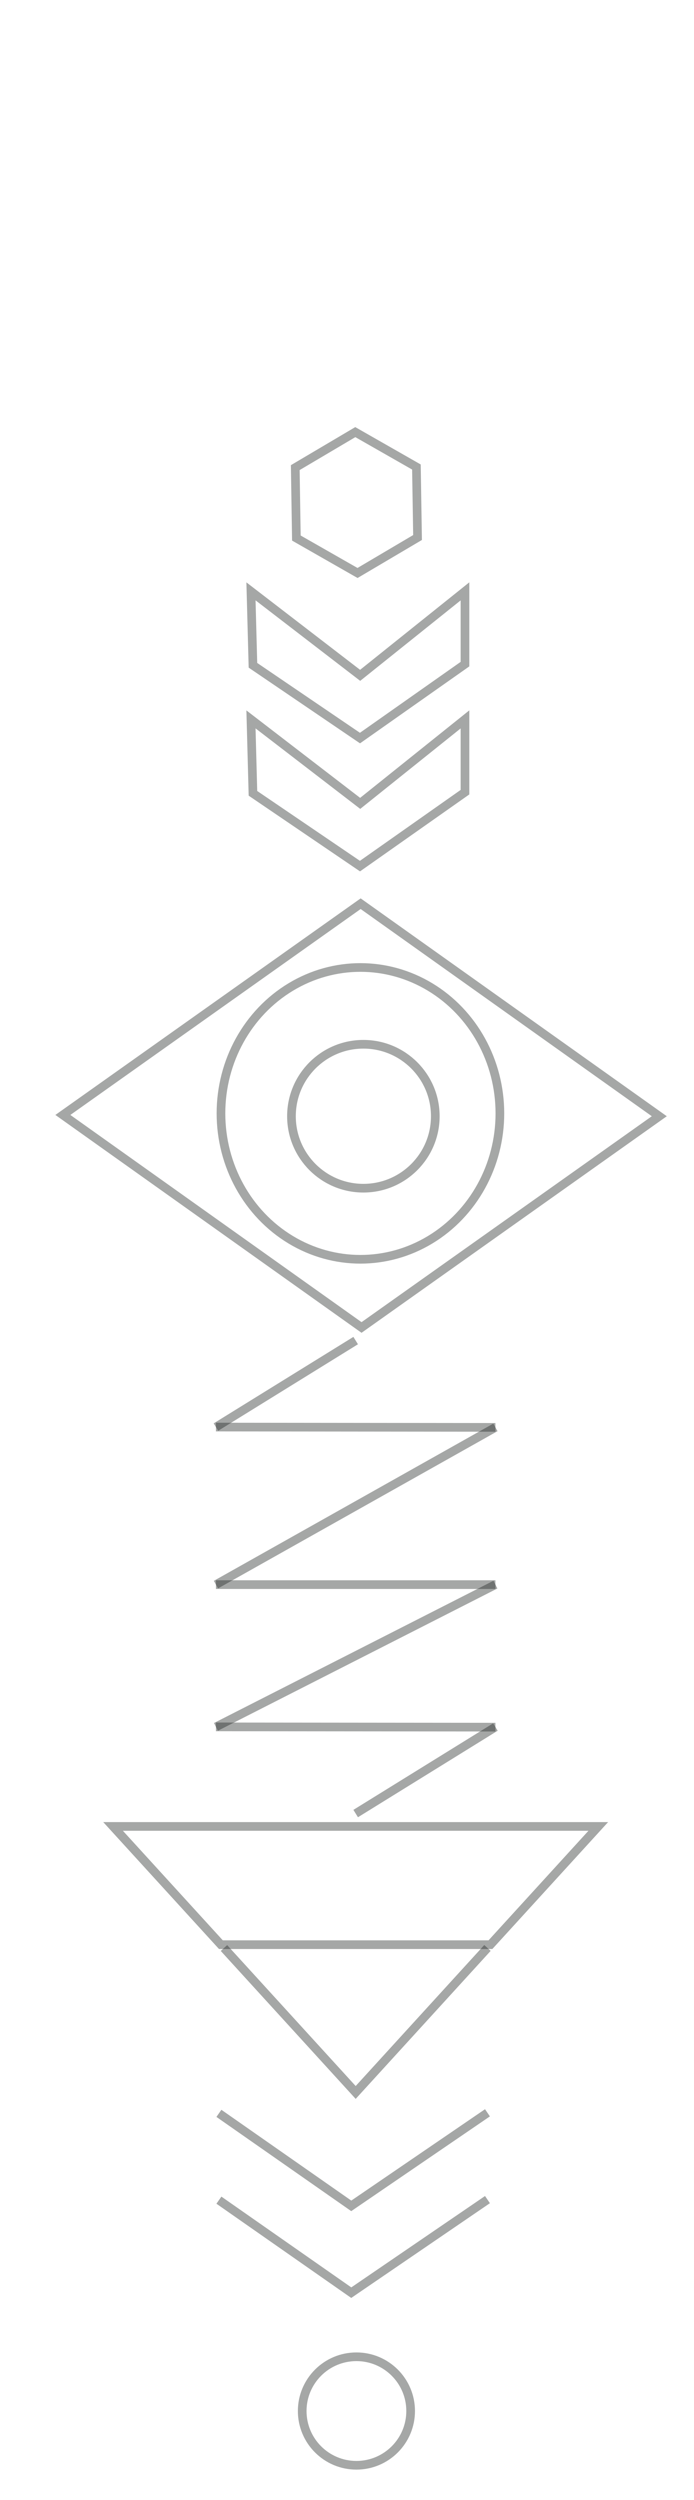 <?xml version="1.0" encoding="utf-8"?>
<!-- Generator: Adobe Illustrator 15.0.0, SVG Export Plug-In . SVG Version: 6.00 Build 0)  -->
<!DOCTYPE svg PUBLIC "-//W3C//DTD SVG 1.1//EN" "http://www.w3.org/Graphics/SVG/1.1/DTD/svg11.dtd">
<svg version="1.1" id="Layer_1" zoomAndPan="disable"
	 xmlns="http://www.w3.org/2000/svg" xmlns:xlink="http://www.w3.org/1999/xlink" x="0px" y="0px" width="40px" height="144px"
	 viewBox="27.753 -2.578 40 144" enable-background="new 27.753 -2.578 40 144" xml:space="preserve">
<polygon opacity="0.4" fill="none" stroke="#202422" stroke-width="0.5" enable-background="new    " points="62.236,102.625 
	56.021,109.435 40.485,109.435 34.27,102.625 "/>
<path opacity="0.4" fill="none" stroke="#202422" stroke-width="0.5" enable-background="new    " d="M51.944,58.112"/>
<path opacity="0.4" fill="none" stroke="#202422" stroke-width="0.5" enable-background="new    " d="M44.834,58.207"/>
<path opacity="0.4" fill="none" stroke="#202422" stroke-width="0.5" enable-background="new    " d="M42.722,65.309"/>
<path opacity="0.4" fill="none" stroke="#202422" stroke-width="0.5" enable-background="new    " d="M48.527,69.604"/>
<path opacity="0.4" fill="none" stroke="#202422" stroke-width="0.5" enable-background="new    " d="M54.222,65.157"/>
<ellipse opacity="0.4" fill="none" stroke="#202422" stroke-width="0.5" enable-background="new    " cx="48.527" cy="61.553" rx="8.038" ry="8.404"/>
<ellipse opacity="0.4" fill="none" stroke="#202422" stroke-width="0.5" enable-background="new    " cx="48.697" cy="61.717" rx="4.145" ry="4.145"/>
<polyline opacity="0.4" fill="none" stroke="#202422" stroke-width="0.5" enable-background="new    " points="40.661,109.628 
	48.253,117.948 55.849,109.624 "/>
<polygon opacity="0.4" fill="none" stroke="#202422" stroke-width="0.5" enable-background="new    " points="48.36,30.426 
	44.835,28.414 44.771,24.357 48.231,22.312 51.754,24.322 51.819,28.383 "/>
<polygon opacity="0.4" fill="none" stroke="#202422" stroke-width="0.5" enable-background="new    " points="48.501,39.935 
	42.332,35.743 42.218,31.484 48.511,36.322 54.553,31.484 54.553,35.676 "/>
<polygon opacity="0.4" fill="none" stroke="#202422" stroke-width="0.5" enable-background="new    " points="48.501,47.31 
	42.332,43.118 42.218,38.859 48.513,43.697 54.553,38.859 54.553,43.051 "/>
<polyline opacity="0.4" fill="none" stroke="#202422" stroke-width="0.5" enable-background="new    " points="55.849,119.119 
	47.999,124.48 40.37,119.151 "/>
<polyline opacity="0.4" fill="none" stroke="#202422" stroke-width="0.5" enable-background="new    " points="55.849,124.119 
	47.999,129.48 40.37,124.151 "/>
<path opacity="0.4" fill="none" stroke="#202422" stroke-width="0.5" enable-background="new    " d="M54.879,96.496"/>
<line opacity="0.4" fill="none" stroke="#202422" stroke-width="0.5" enable-background="new    " x1="40.199" y1="79.621" x2="48.253" y2="74.639"/>
<line opacity="0.4" fill="none" stroke="#202422" stroke-width="0.5" enable-background="new    " x1="48.253" y1="101.883" x2="56.308" y2="96.898"/>
<line opacity="0.4" fill="none" stroke="#202422" stroke-width="0.5" enable-background="new    " x1="40.199" y1="79.621" x2="56.308" y2="79.639"/>
<line opacity="0.4" fill="none" stroke="#202422" stroke-width="0.5" enable-background="new    " x1="40.199" y1="96.89" x2="56.308" y2="96.906"/>
<line opacity="0.4" fill="none" stroke="#202422" stroke-width="0.5" enable-background="new    " x1="56.308" y1="79.639" x2="40.199" y2="88.696"/>
<line opacity="0.4" fill="none" stroke="#202422" stroke-width="0.5" enable-background="new    " x1="40.199" y1="88.696" x2="56.308" y2="88.696"/>
<line opacity="0.4" fill="none" stroke="#202422" stroke-width="0.5" enable-background="new    " x1="56.308" y1="88.696" x2="40.199" y2="96.89"/>
<path opacity="0.4" fill="none" stroke="#202422" stroke-width="0.5" enable-background="new    " d="M54.468,132.105"/>
<path opacity="0.4" fill="none" stroke="#202422" stroke-width="0.5" enable-background="new    " d="M42.039,132.105"/>
<polygon opacity="0.4" fill="none" stroke="#202422" stroke-width="0.5" points="65.753,61.717 48.591,73.885 31.376,61.643 
	48.54,49.475 "/>
<circle opacity="0.4" fill="none" stroke="#202422" stroke-width="0.5" stroke-miterlimit="10" cx="48.296" cy="136.297" r="3.125"/>
</svg>
